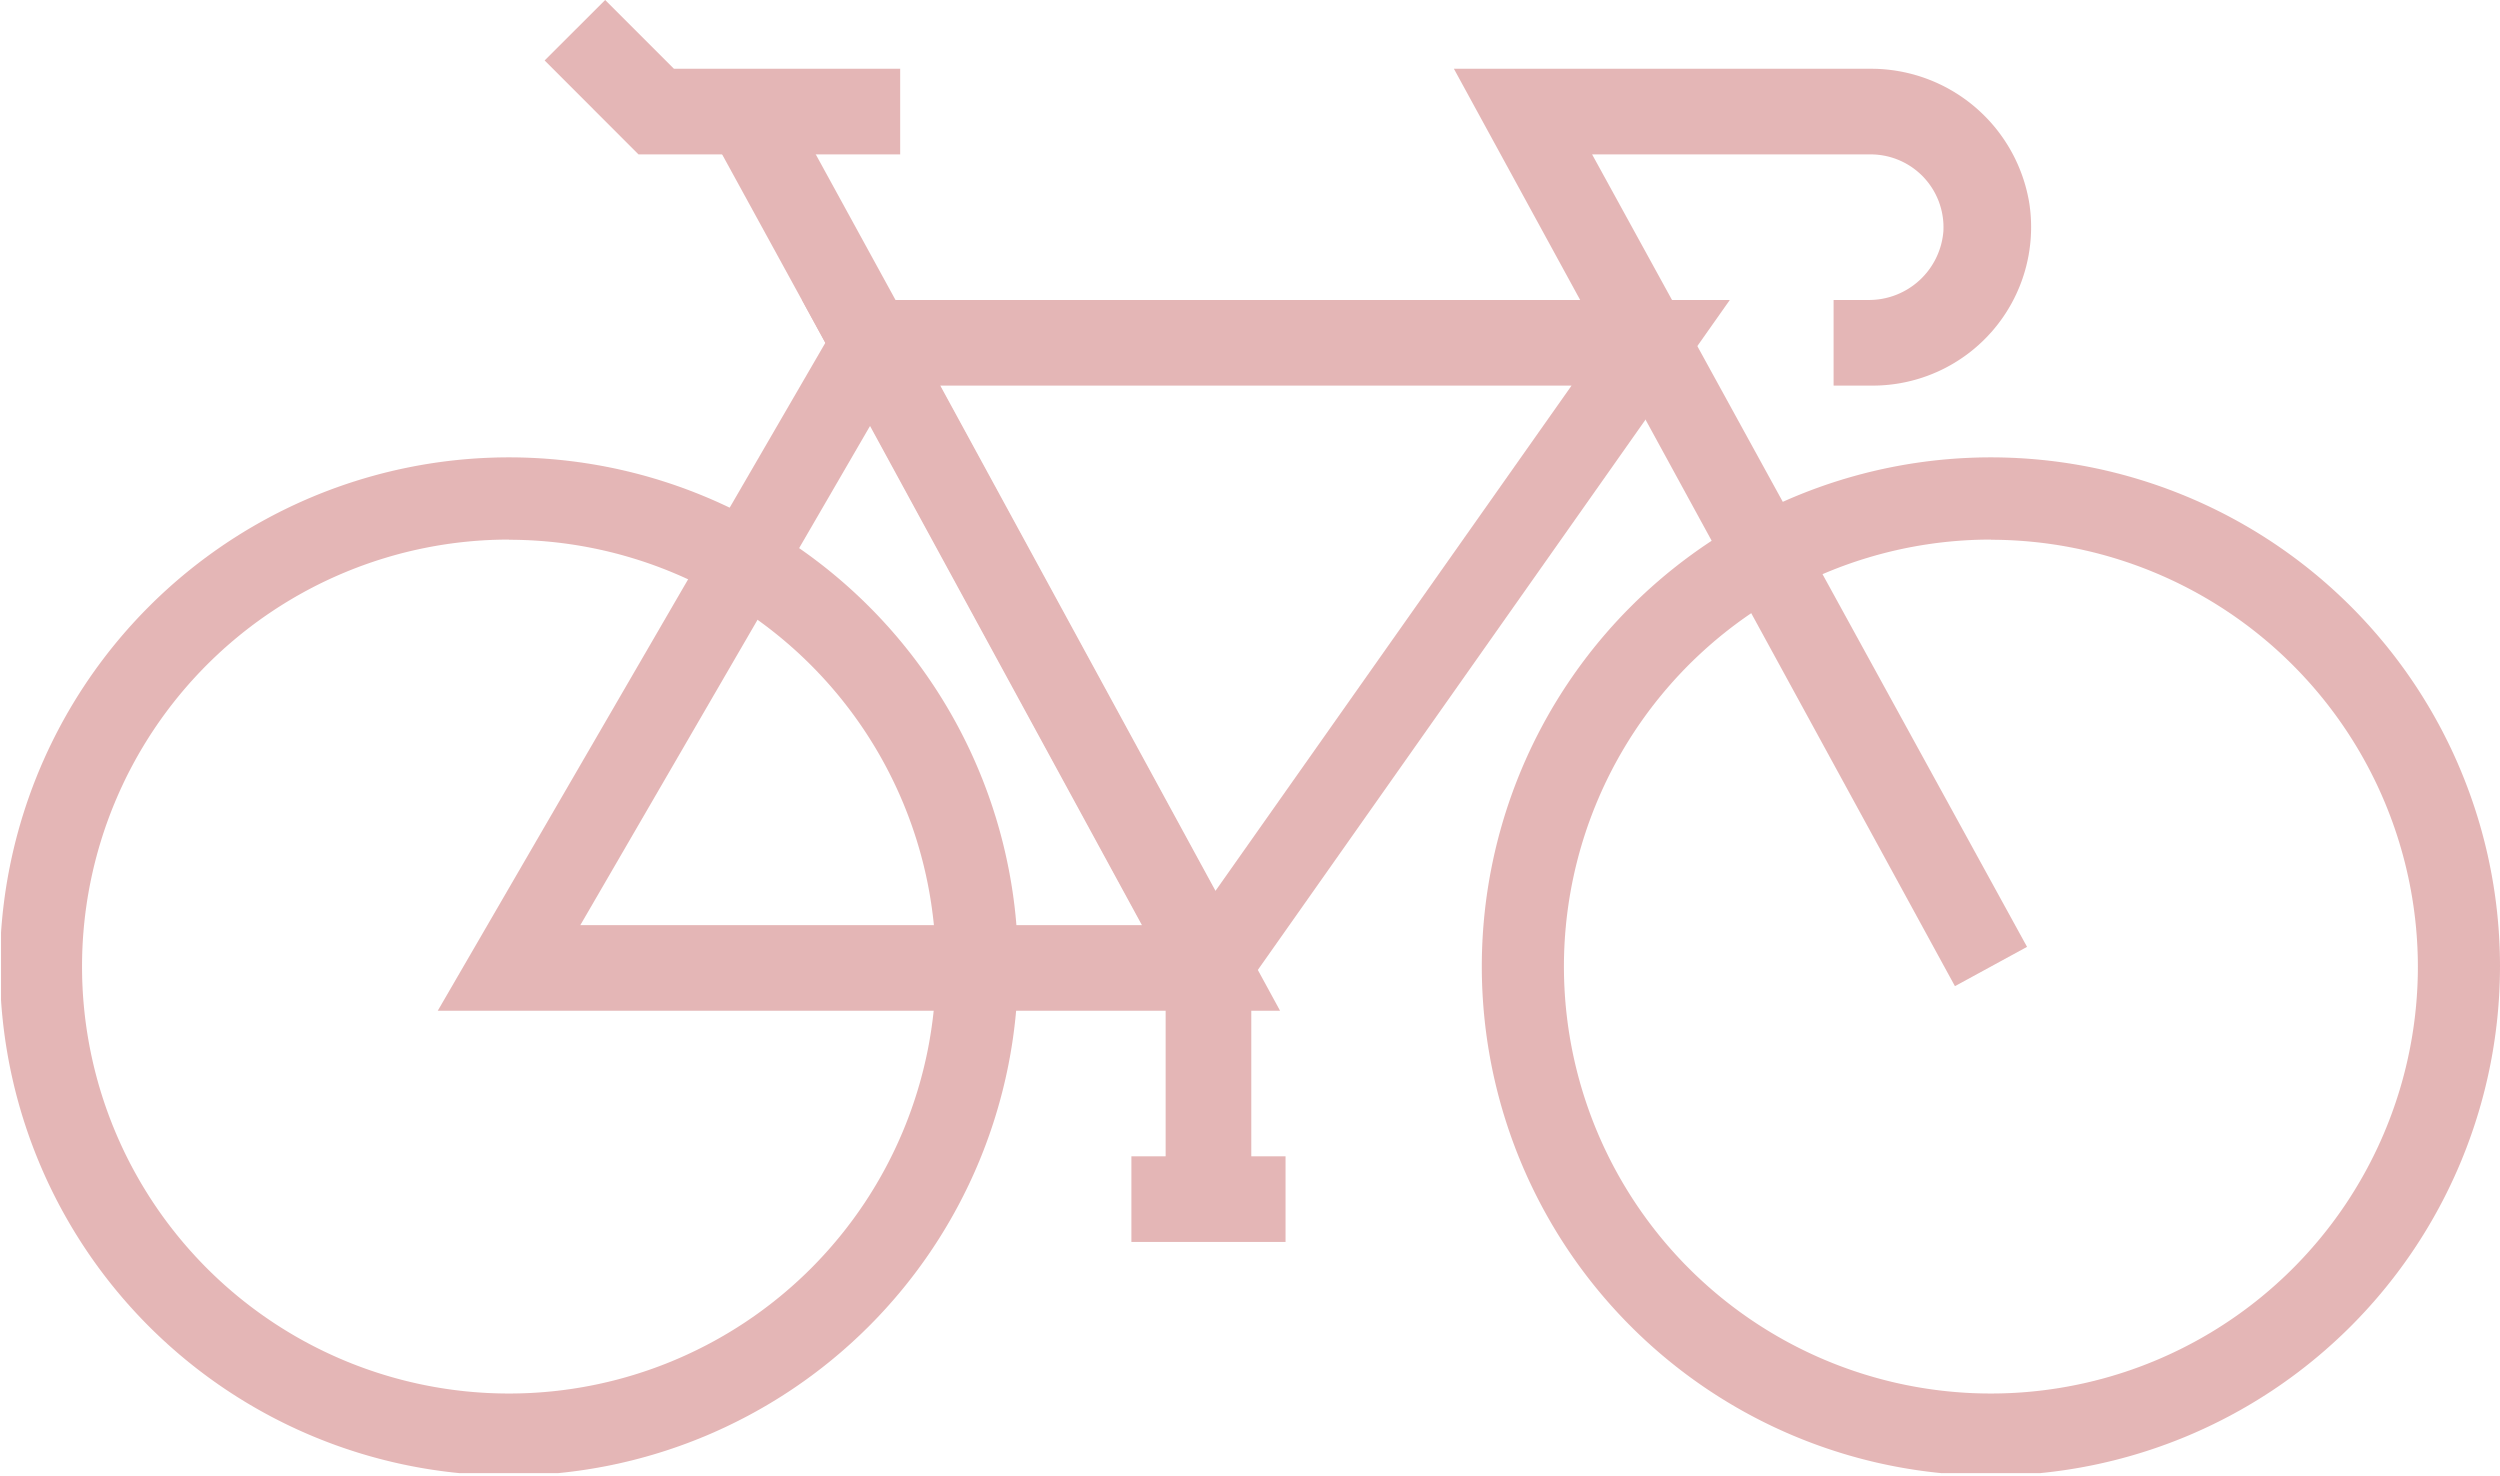 <svg id="Layer_1" data-name="Layer 1" xmlns="http://www.w3.org/2000/svg" xmlns:xlink="http://www.w3.org/1999/xlink" viewBox="0 0 291.94 172.31"><defs><clipPath id="clip-path" transform="translate(0.12 0.03)"><rect width="292" height="172" fill="none"/></clipPath></defs><title>lts-bike-icon</title><g opacity="0.3"><g clip-path="url(#clip-path)"><path d="M232.38,172.28a59.45,59.45,0,1,1,59.44-59.44,59.51,59.51,0,0,1-59.44,59.44m0-109.3a49.86,49.86,0,1,0,49.85,49.86A49.92,49.92,0,0,0,232.38,63" transform="translate(0.12 0.03)" fill="#a50a0a"/><path d="M59.32,172.28a59.45,59.45,0,1,1,59.45-59.44,59.51,59.51,0,0,1-59.45,59.44m0-109.3a49.86,49.86,0,1,0,49.86,49.86A49.92,49.92,0,0,0,59.32,63" transform="translate(0.12 0.03)" fill="#a50a0a"/><path d="M228.17,115.13,169.66,8H218.2a18.73,18.73,0,0,1,18.66,15.74A18.51,18.51,0,0,1,218.57,45H214V35h4a8.72,8.72,0,0,0,8.82-8,8.51,8.51,0,0,0-8.48-9H185.8l50.79,92.54Z" transform="translate(0.12 0.03)" fill="#a50a0a"/><path d="M149.36,118H51l50.74-87.44ZM67.65,108h65.58L101.48,49.71Z" transform="translate(0.12 0.03)" fill="#a50a0a"/><rect x="88.33" y="8.72" width="9.59" height="31.15" transform="translate(-0.11 47.74) rotate(-28.71)" fill="#a50a0a"/><polygon points="105.12 18.03 74.56 18.03 63.6 7.06 70.67 0 78.7 8.03 105.12 8.03 105.12 18.03" fill="#a50a0a"/><path d="M140.78,121.73,93.54,35H201.88ZM109.68,45l32.14,59L183.4,45Z" transform="translate(0.12 0.03)" fill="#a50a0a"/><rect x="136.12" y="113.03" width="10" height="27" fill="#a50a0a"/><rect x="132.12" y="135.03" width="18" height="10" fill="#a50a0a"/></g></g></svg>